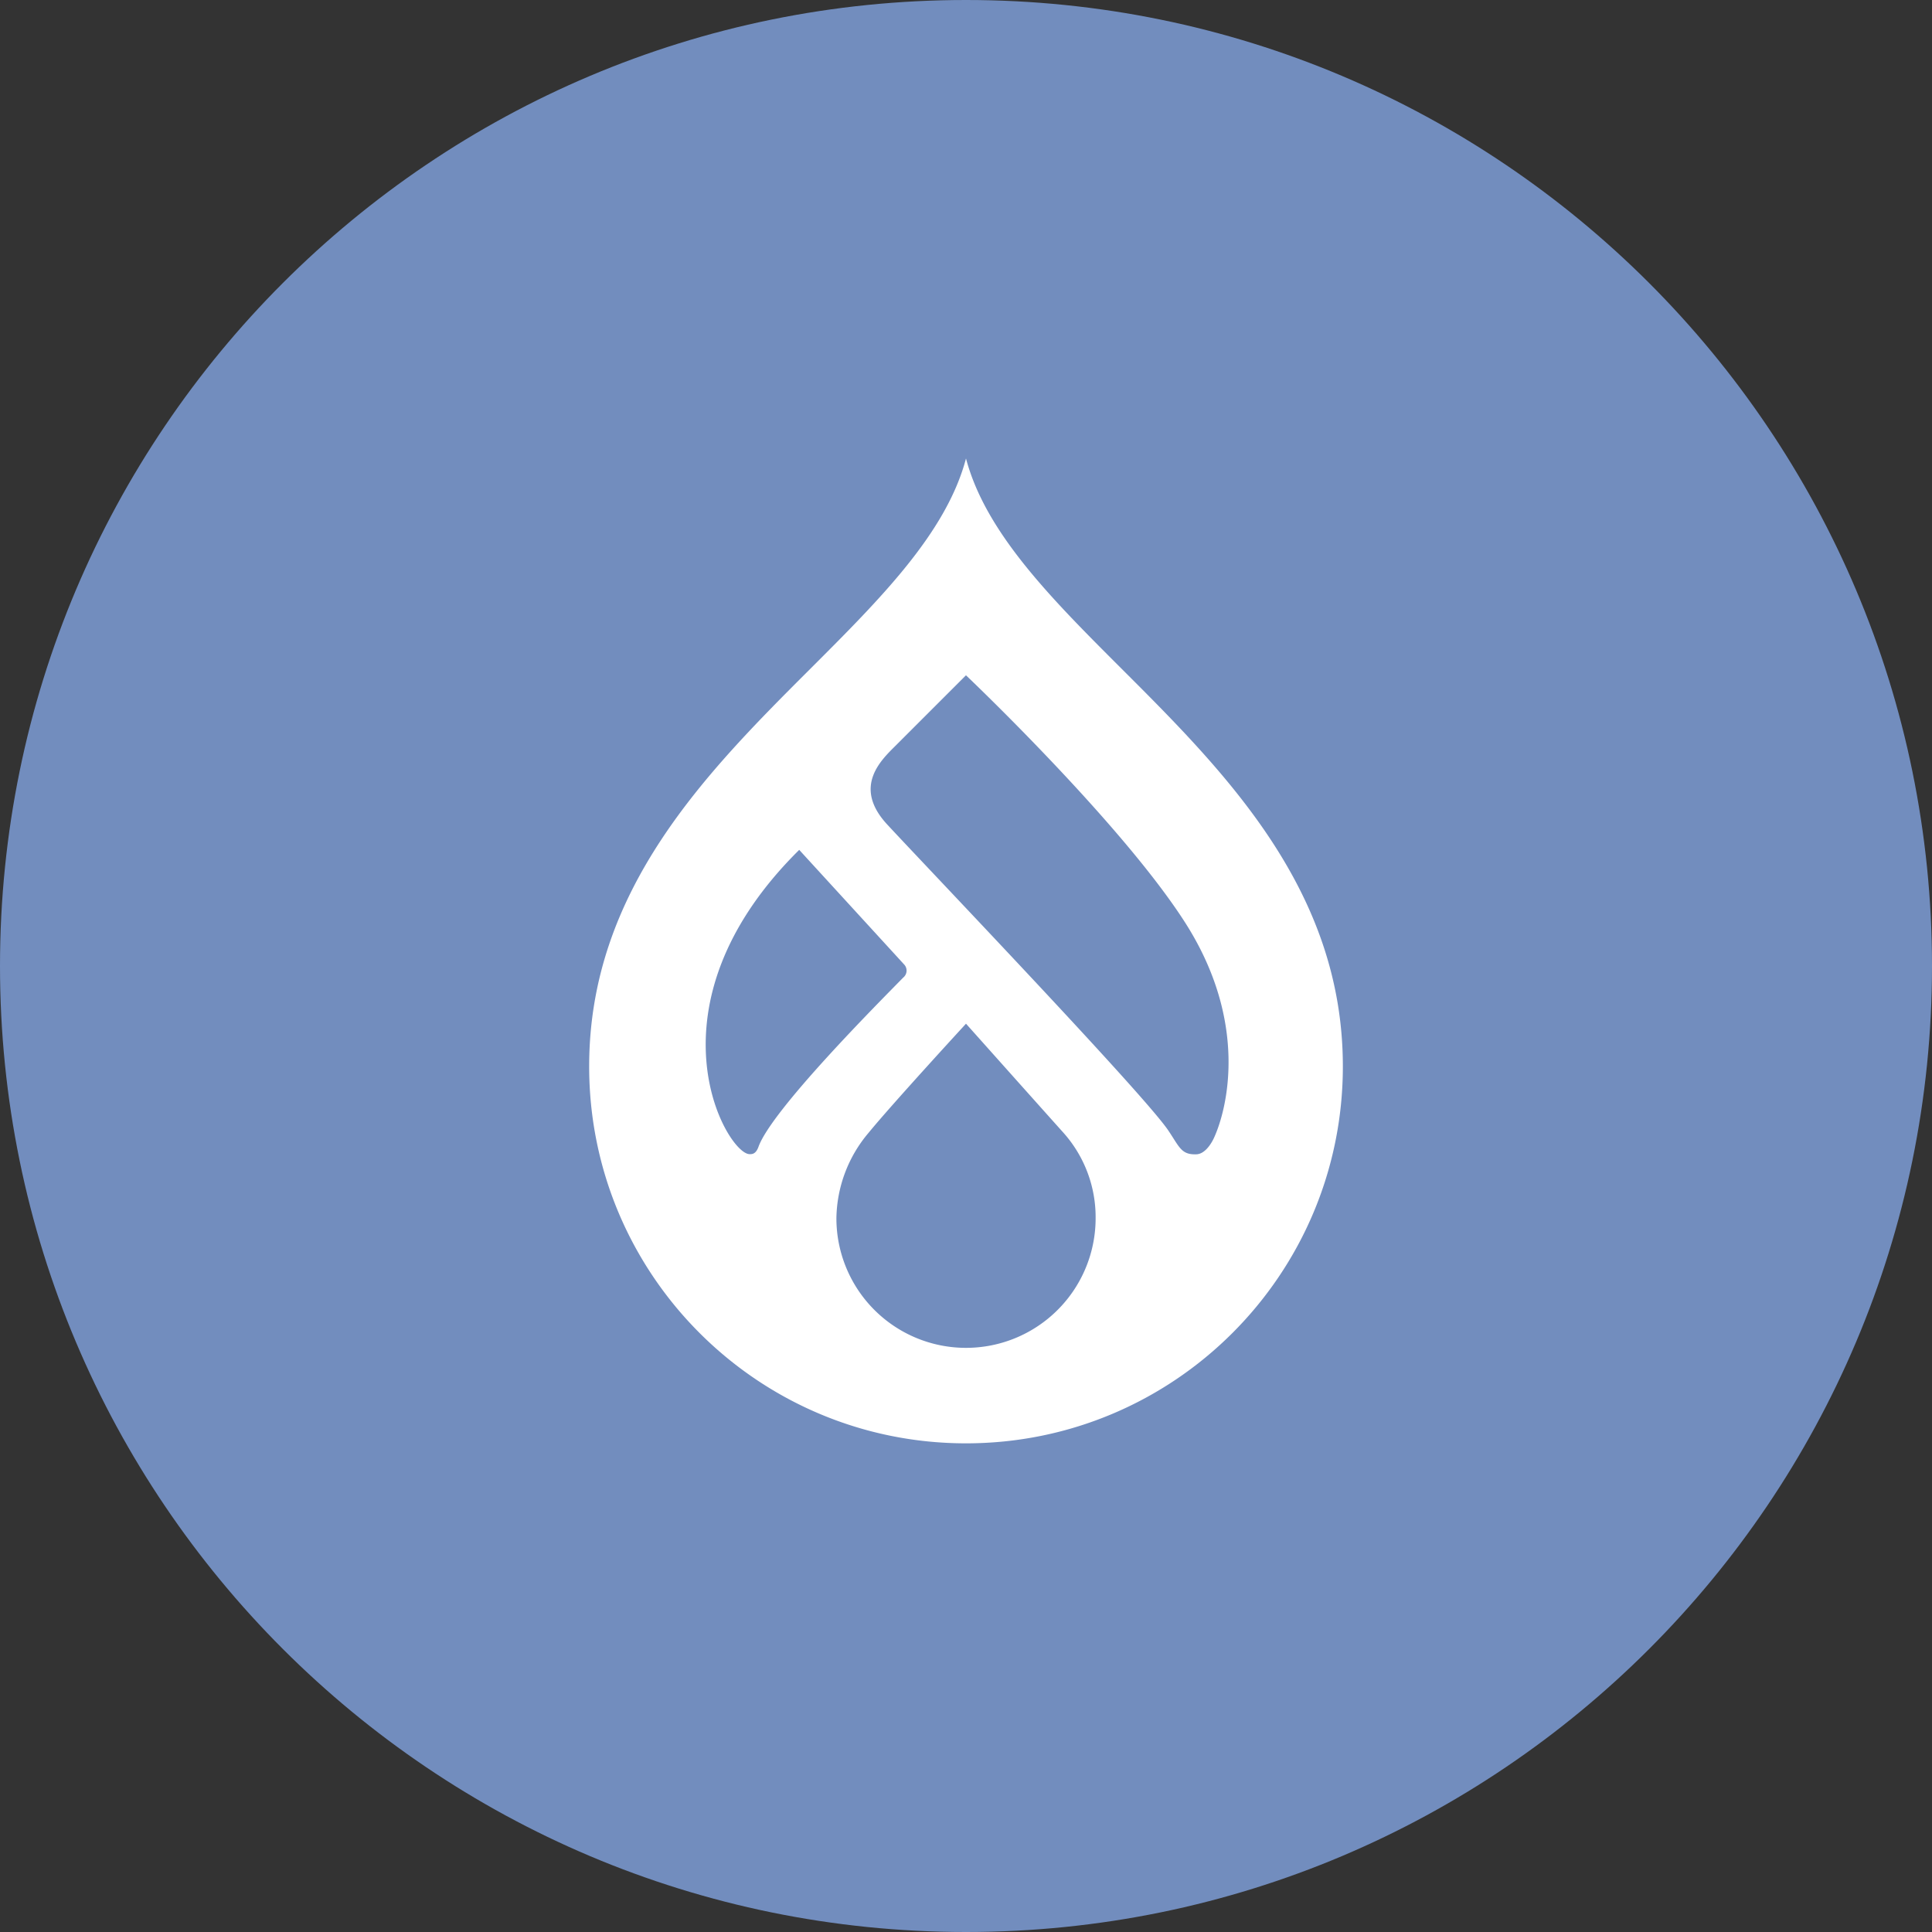 <svg width="1024" height="1024" fill="none" xmlns="http://www.w3.org/2000/svg"><rect width="100%" height="100%" fill="#333333" stroke="none"/><g clip-path="url(#a)"><path d="M512 1024c282.77 0 512-229.23 512-512S794.77 0 512 0 0 229.23 0 512s229.23 512 512 512Z" fill="#728DBE"/><path d="M594.19 354.17C557.46 317.46 522.42 282.47 512 243c-10.43 39.47-45.48 74.46-82.2 111.17-55.08 55-117.53 117.43-117.53 211-.05 110.31 89.33 199.78 199.64 199.83 110.31.05 199.78-89.33 199.83-199.64v-.18c0-93.56-62.45-156-117.54-211m-197 257.54c-12.25-.42-57.45-78.32 26.4-161.27l55.49 60.61a4.743 4.743 0 0 1-.37 7.08C465.44 531.71 409 588.3 402 607.87c-1.45 4-3.56 3.89-4.83 3.84M512 714.39a68.691 68.691 0 0 1-68.69-68.69 71.577 71.577 0 0 1 17.12-45.37c12.38-15.15 51.57-57.75 51.57-57.75s38.58 43.23 51.47 57.6a67.181 67.181 0 0 1 17.23 45.52 68.687 68.687 0 0 1-42.411 63.464A68.683 68.683 0 0 1 512 714.39ZM643.48 603c-1.48 3.24-4.84 8.64-9.37 8.81-8.08.29-8.94-3.85-14.92-12.68-13.11-19.4-127.54-139-148.94-162.12-18.83-20.34-2.65-34.68 4.85-42.2 9.41-9.43 36.89-36.89 36.89-36.89S593.92 435.64 628 488.76c34.08 53.12 22.42 99.07 15.48 114.24Z" fill="#fff"/></g><defs><clipPath id="a"><path fill="#fff" d="M0 0h1024v1024H0z"/></clipPath></defs></svg>